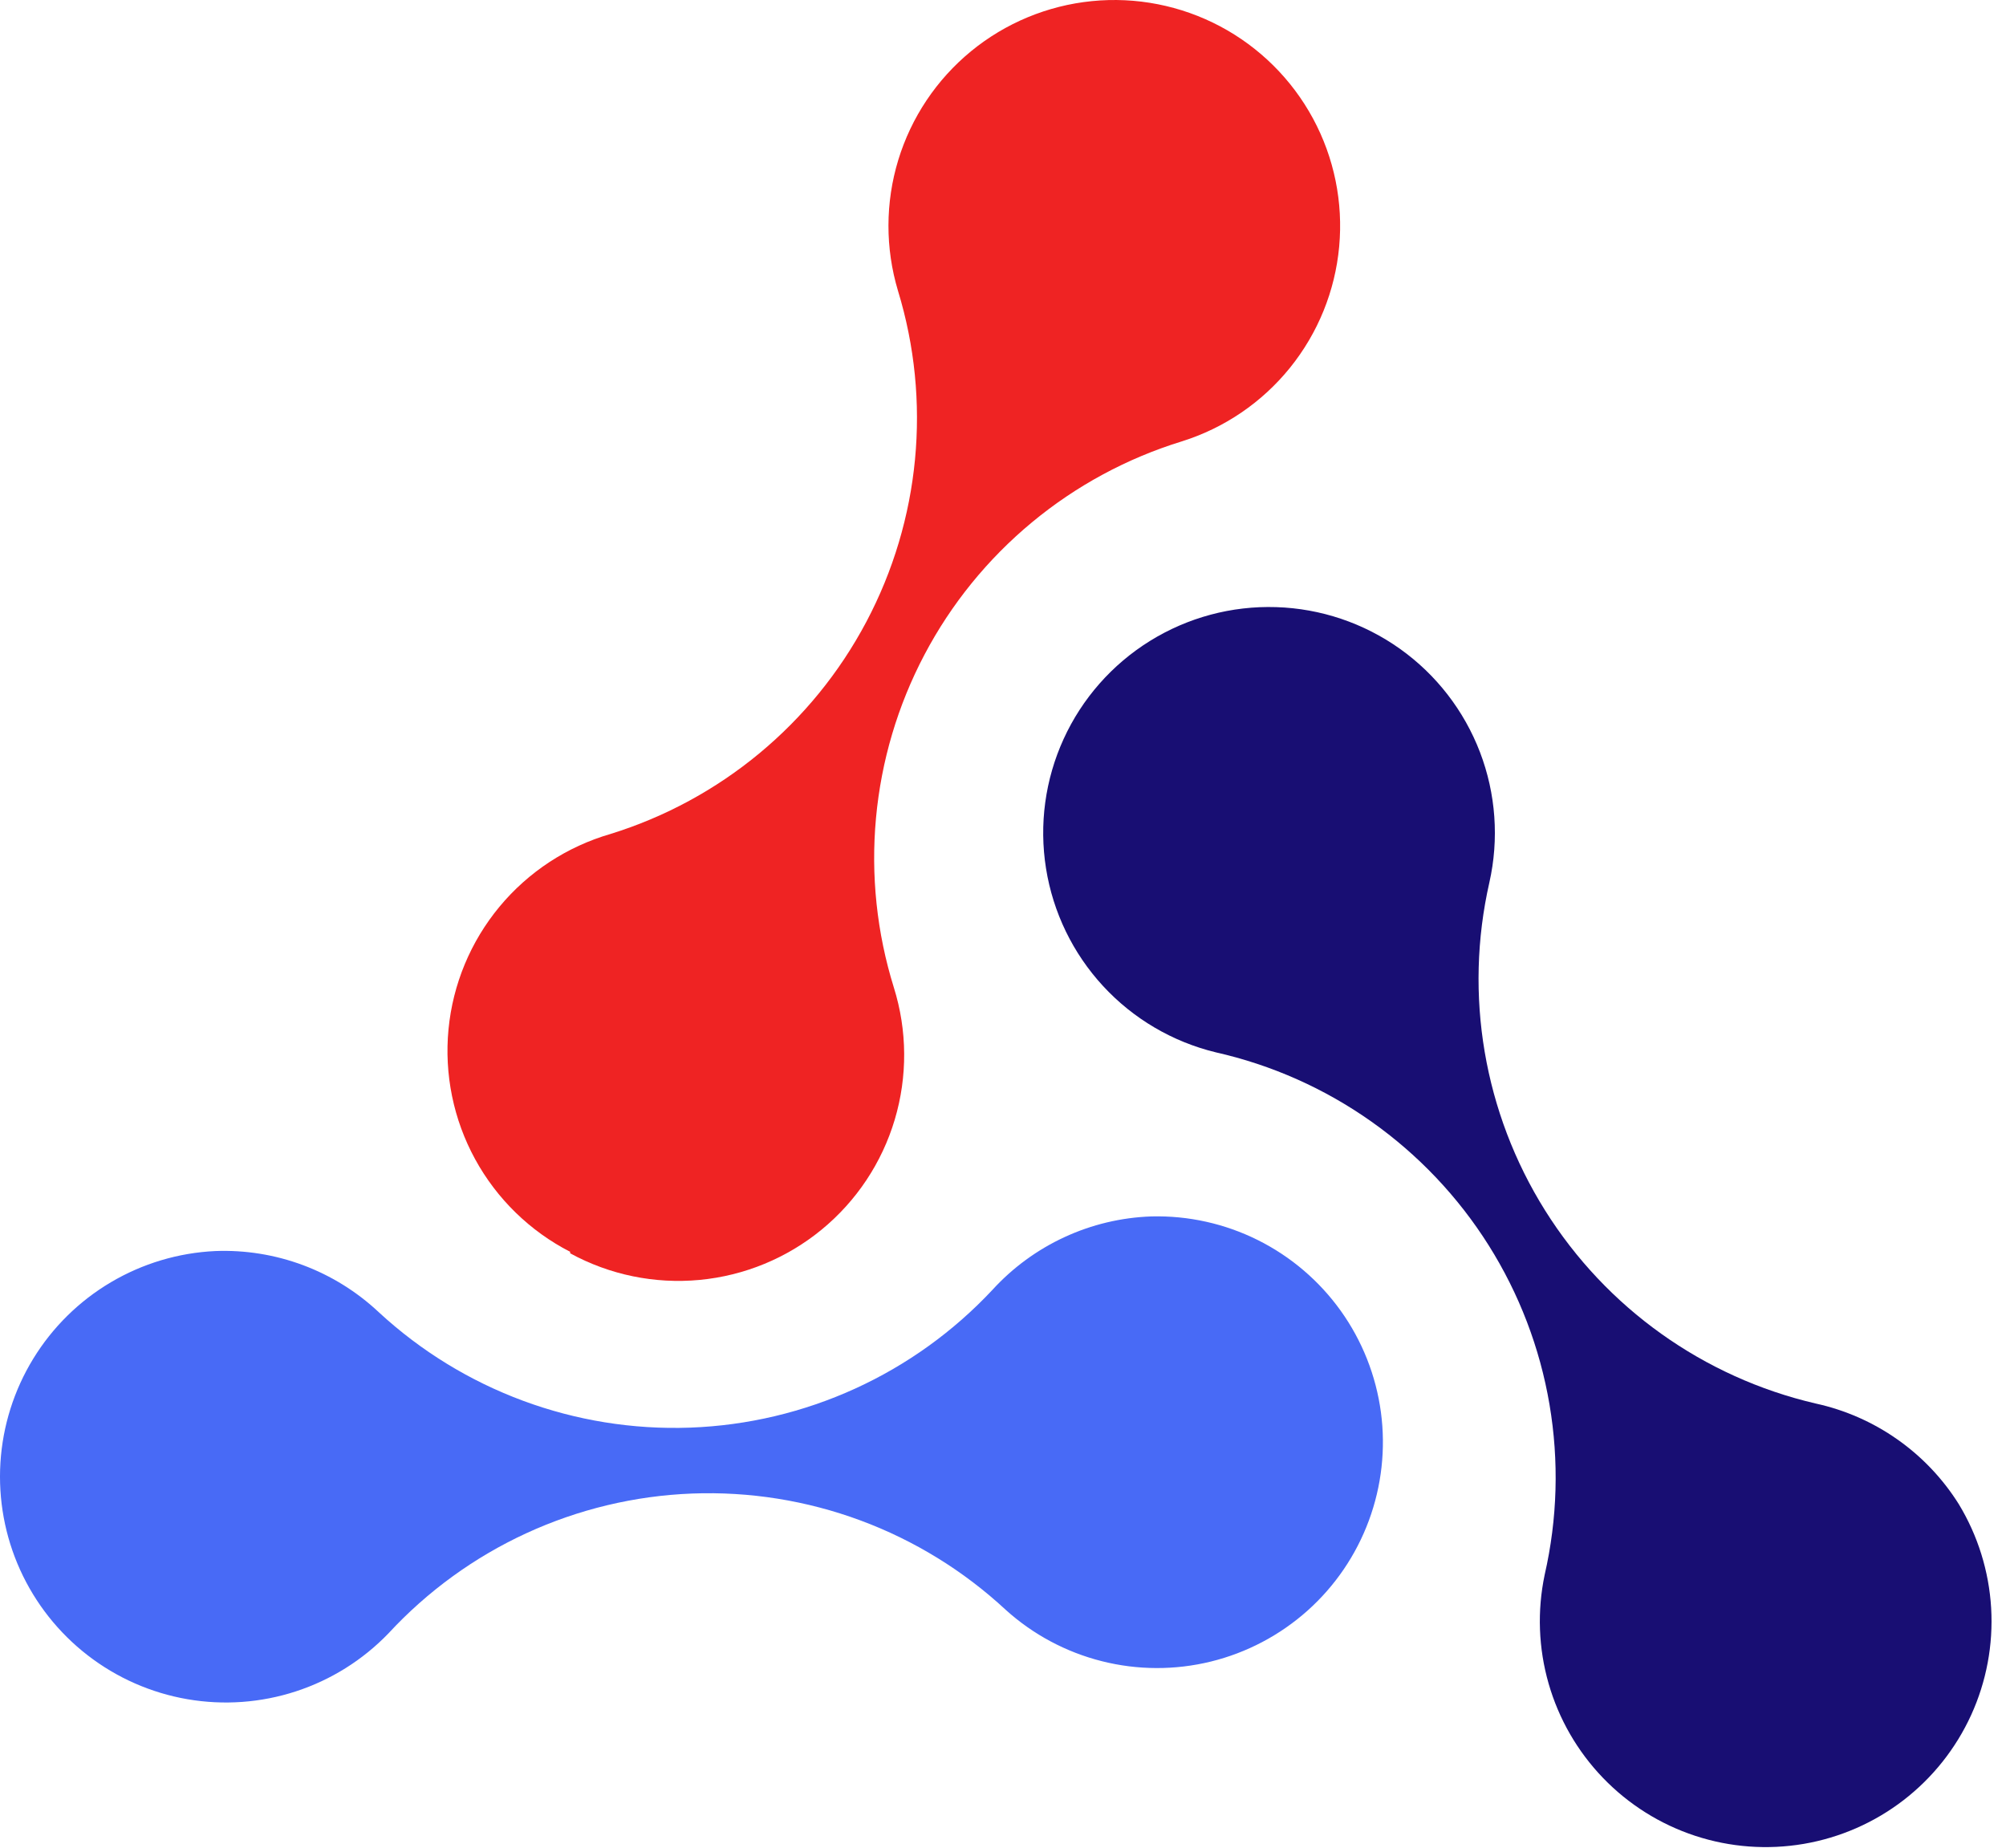 <svg width="89" height="82" viewBox="0 0 89 82" fill="none" xmlns="http://www.w3.org/2000/svg">
<path d="M86.902 66.726C86.194 65.598 85.268 64.623 84.178 63.858C83.089 63.092 81.857 62.551 80.556 62.267C75.579 61.109 71.262 58.029 68.549 53.698C65.836 49.367 64.947 44.138 66.078 39.154C66.512 37.228 66.368 35.217 65.663 33.372C64.957 31.527 63.723 29.932 62.115 28.787C60.506 27.642 58.595 26.997 56.621 26.935C54.647 26.872 52.699 27.394 51.021 28.435C49.343 29.476 48.01 30.989 47.189 32.786C46.369 34.582 46.097 36.58 46.409 38.53C46.72 40.48 47.601 42.295 48.94 43.746C50.279 45.197 52.018 46.22 53.937 46.686C56.419 47.246 58.767 48.29 60.844 49.759C62.922 51.228 64.69 53.093 66.046 55.246C67.402 57.4 68.32 59.799 68.746 62.308C69.173 64.817 69.1 67.385 68.532 69.866C68.196 71.465 68.256 73.122 68.707 74.692C69.158 76.263 69.986 77.699 71.12 78.877C72.253 80.054 73.657 80.936 75.209 81.446C76.762 81.956 78.415 82.079 80.026 81.804C81.637 81.529 83.156 80.864 84.451 79.867C85.745 78.87 86.776 77.572 87.455 76.085C88.133 74.598 88.437 72.968 88.341 71.337C88.244 69.706 87.751 68.123 86.902 66.726Z" fill="#180E73"/>
<path d="M25.296 55.603C27.049 56.56 29.047 56.971 31.035 56.784C33.023 56.597 34.91 55.82 36.453 54.553C37.997 53.285 39.127 51.586 39.697 49.673C40.268 47.759 40.254 45.719 39.658 43.813C38.901 41.383 38.632 38.828 38.865 36.294C39.098 33.76 39.828 31.297 41.015 29.046C42.202 26.794 43.822 24.8 45.781 23.176C47.74 21.552 50.001 20.33 52.433 19.582C54.319 18.991 55.989 17.855 57.231 16.318C58.474 14.78 59.234 12.91 59.415 10.941C59.597 8.973 59.193 6.995 58.253 5.256C57.313 3.517 55.88 2.095 54.134 1.168C52.387 0.242 50.406 -0.147 48.44 0.05C46.473 0.247 44.608 1.021 43.08 2.275C41.552 3.53 40.43 5.208 39.853 7.099C39.277 8.99 39.273 11.009 39.841 12.902C41.334 17.789 40.829 23.069 38.438 27.585C36.047 32.102 31.964 35.487 27.083 37C25.156 37.559 23.441 38.683 22.16 40.227C20.879 41.772 20.092 43.665 19.899 45.662C19.707 47.659 20.118 49.668 21.08 51.428C22.043 53.189 23.511 54.62 25.296 55.537V55.603Z" fill="#EF2323"/>
<path d="M51.081 53.967C49.748 54.013 48.439 54.325 47.229 54.885C46.019 55.444 44.932 56.239 44.033 57.223C40.545 60.954 35.722 63.152 30.618 63.337C25.514 63.521 20.544 61.677 16.796 58.208C15.827 57.3 14.688 56.593 13.443 56.128C12.199 55.664 10.875 55.451 9.548 55.503C7.914 55.58 6.324 56.056 4.917 56.889C3.51 57.721 2.328 58.886 1.474 60.281C0.62 61.676 0.121 63.258 0.019 64.89C-0.082 66.523 0.217 68.155 0.892 69.645C1.567 71.134 2.595 72.436 3.889 73.437C5.182 74.438 6.701 75.107 8.312 75.385C9.924 75.664 11.579 75.544 13.133 75.036C14.688 74.528 16.094 73.647 17.23 72.47C18.957 70.6 21.037 69.089 23.349 68.023C25.661 66.958 28.161 66.359 30.705 66.261C33.249 66.164 35.788 66.569 38.175 67.454C40.563 68.339 42.752 69.686 44.618 71.418C45.832 72.516 47.297 73.299 48.885 73.699C50.472 74.1 52.134 74.105 53.724 73.715C55.313 73.324 56.783 72.55 58.005 71.461C59.227 70.371 60.163 68.998 60.731 67.463C61.3 65.928 61.484 64.277 61.267 62.654C61.049 61.032 60.438 59.487 59.486 58.155C58.533 56.824 57.269 55.745 55.804 55.015C54.339 54.285 52.717 53.925 51.081 53.967Z" fill="#486AF6"/>
</svg>
